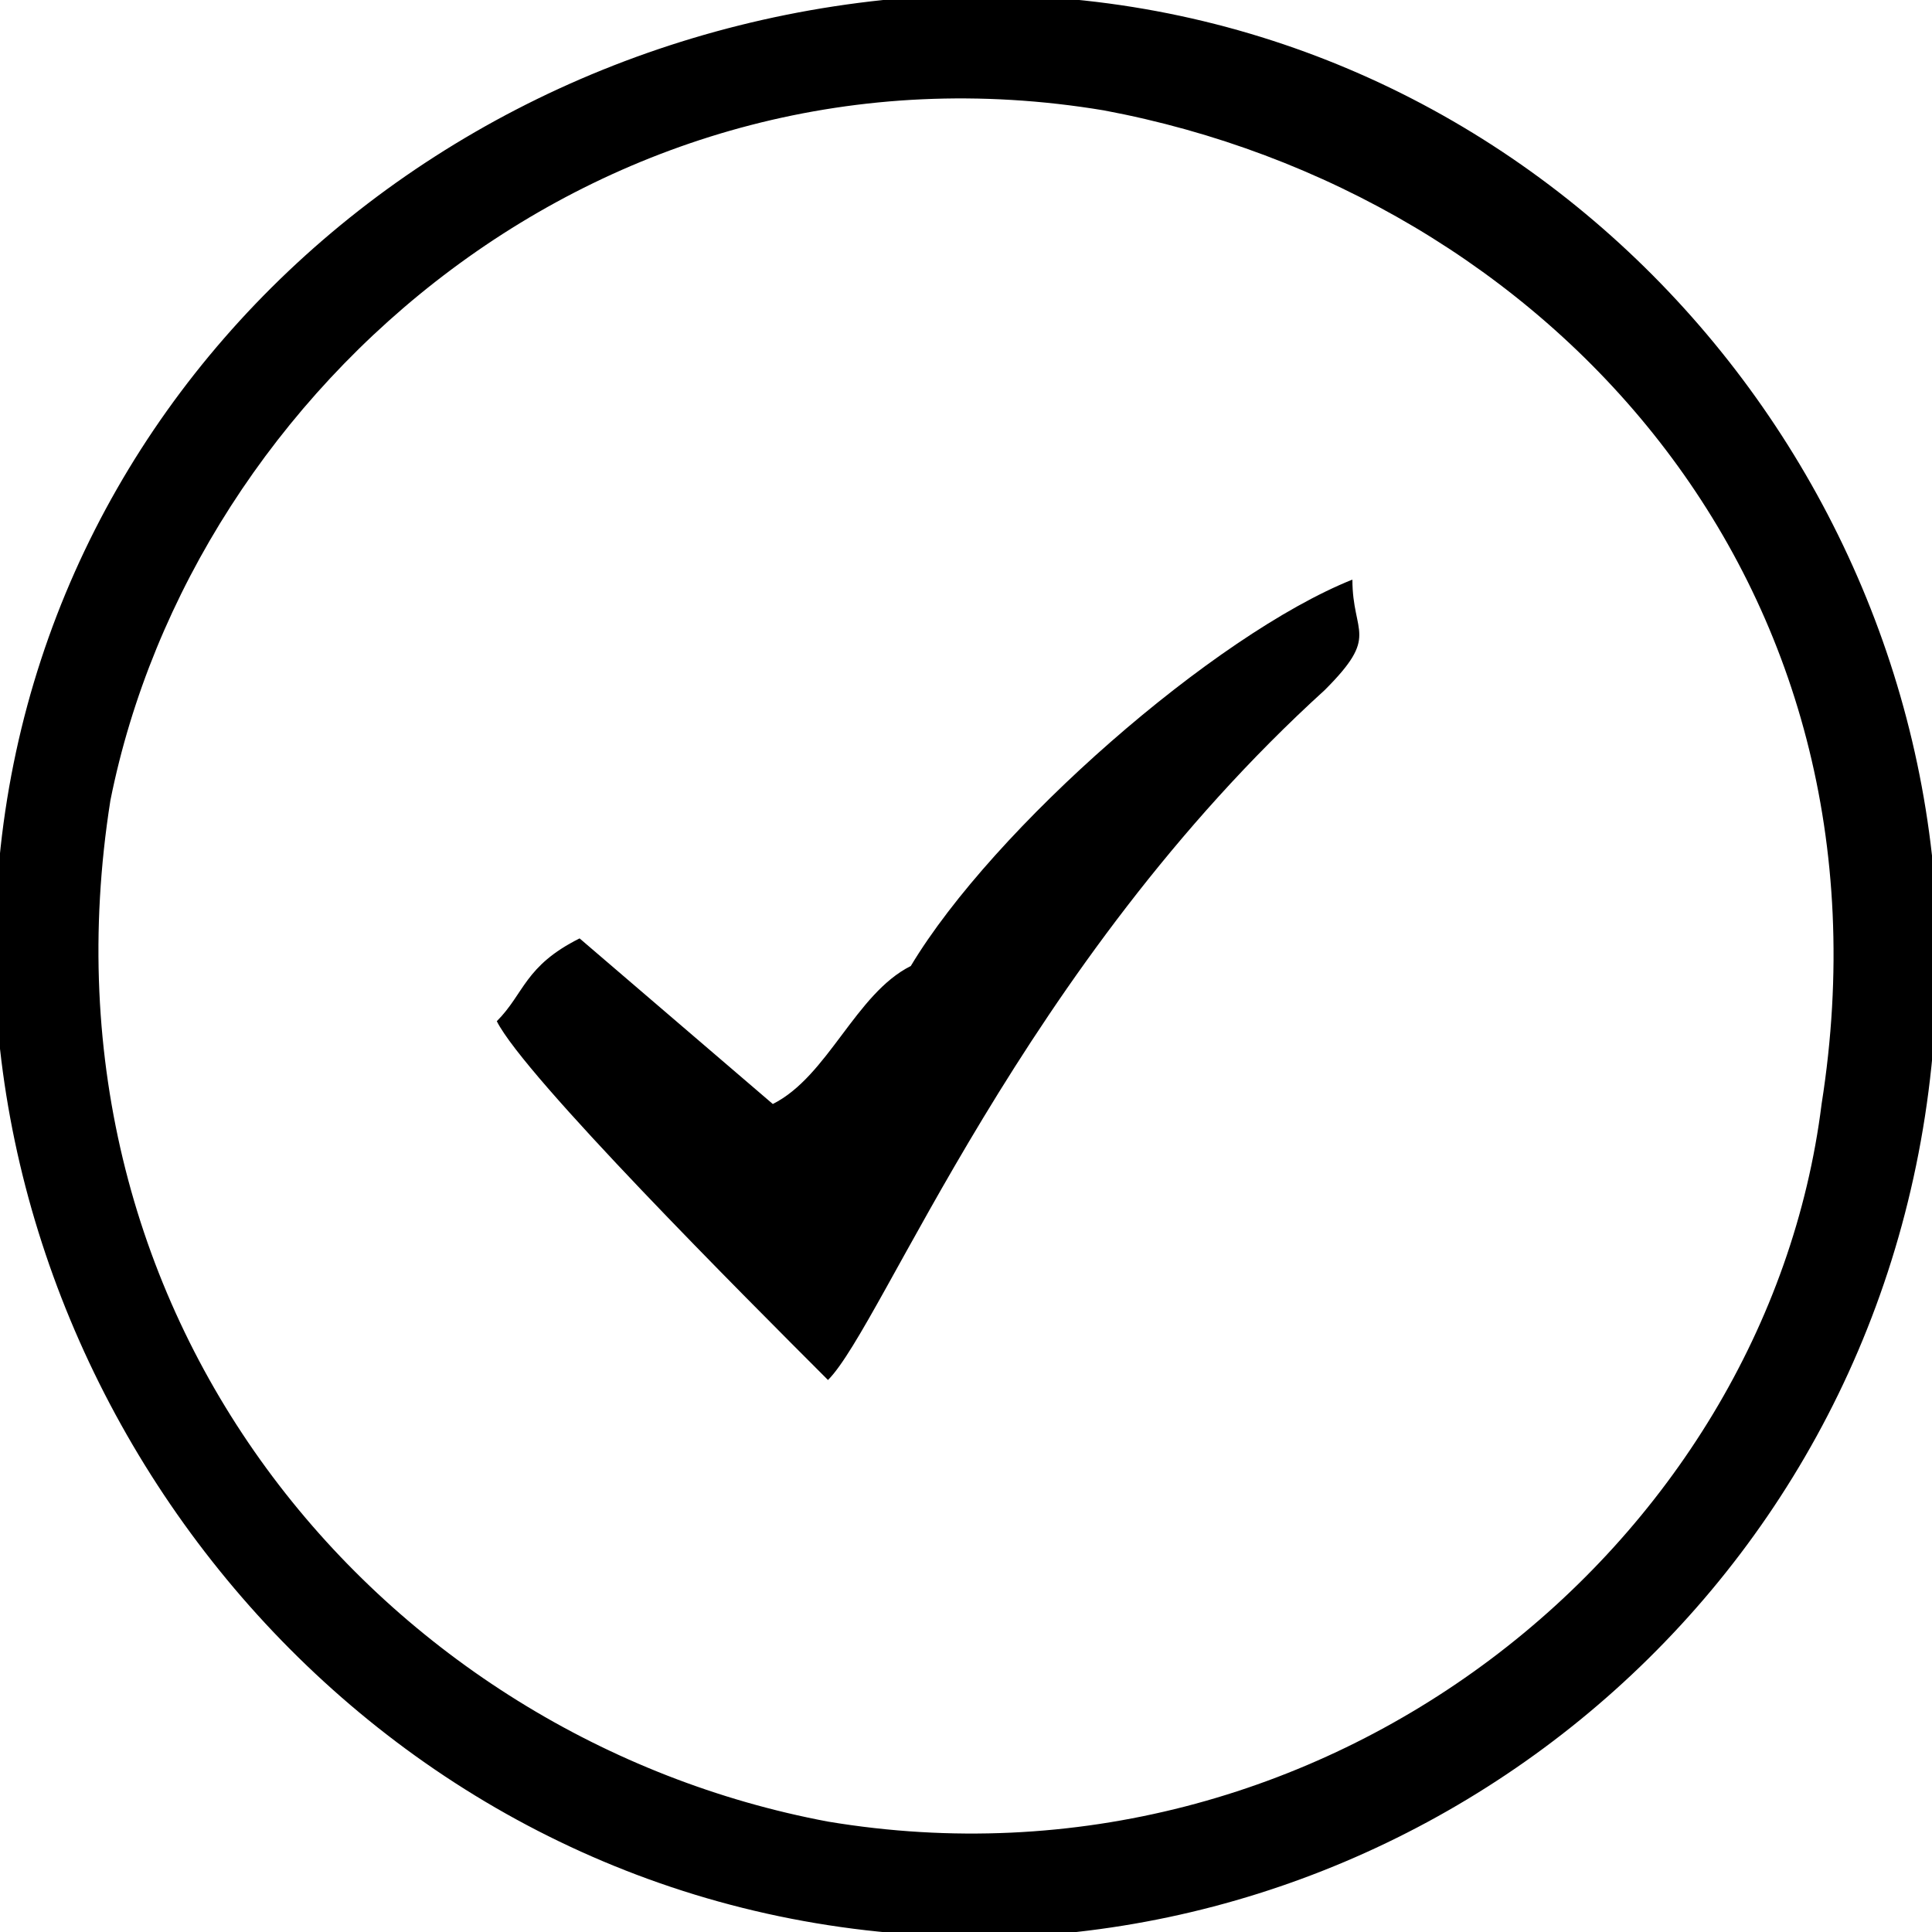 <?xml version="1.0" encoding="UTF-8"?>
<!DOCTYPE svg PUBLIC "-//W3C//DTD SVG 1.1//EN" "http://www.w3.org/Graphics/SVG/1.1/DTD/svg11.dtd">
<!-- Creator: CorelDRAW X7 -->
<svg xmlns="http://www.w3.org/2000/svg" xml:space="preserve" width="5.501mm" height="5.501mm" version="1.1" style="shape-rendering:geometricPrecision; text-rendering:geometricPrecision; image-rendering:optimizeQuality; fill-rule:evenodd; clip-rule:evenodd"
viewBox="0 0 70 70"
 xmlns:xlink="http://www.w3.org/1999/xlink">
 <defs>
  <style type="text/css">
   <![CDATA[
    .fil0 {fill:black}
   ]]>
  </style>
 </defs>
 <g id="Capa_x0020_1">
  <path class="fil0" d="M66 40c-2,16 -18,29 -36,26 -16,-3 -29,-18 -26,-37 3,-15 18,-28 36,-25 16,3 29,17 26,36zm-36 10c2,-2 7,-15 18,-25 2,-2 1,-2 1,-4 -5,2 -13,9 -16,14 -2,1 -3,4 -5,5l-7 -6c-2,1 -2,2 -3,3 1,2 9,10 12,13zm-30 -12c2,18 18,34 39,32 18,-2 33,-18 31,-39 -2,-18 -18,-33 -38,-31 -19,2 -34,18 -32,38z"/>
 </g>
</svg>
